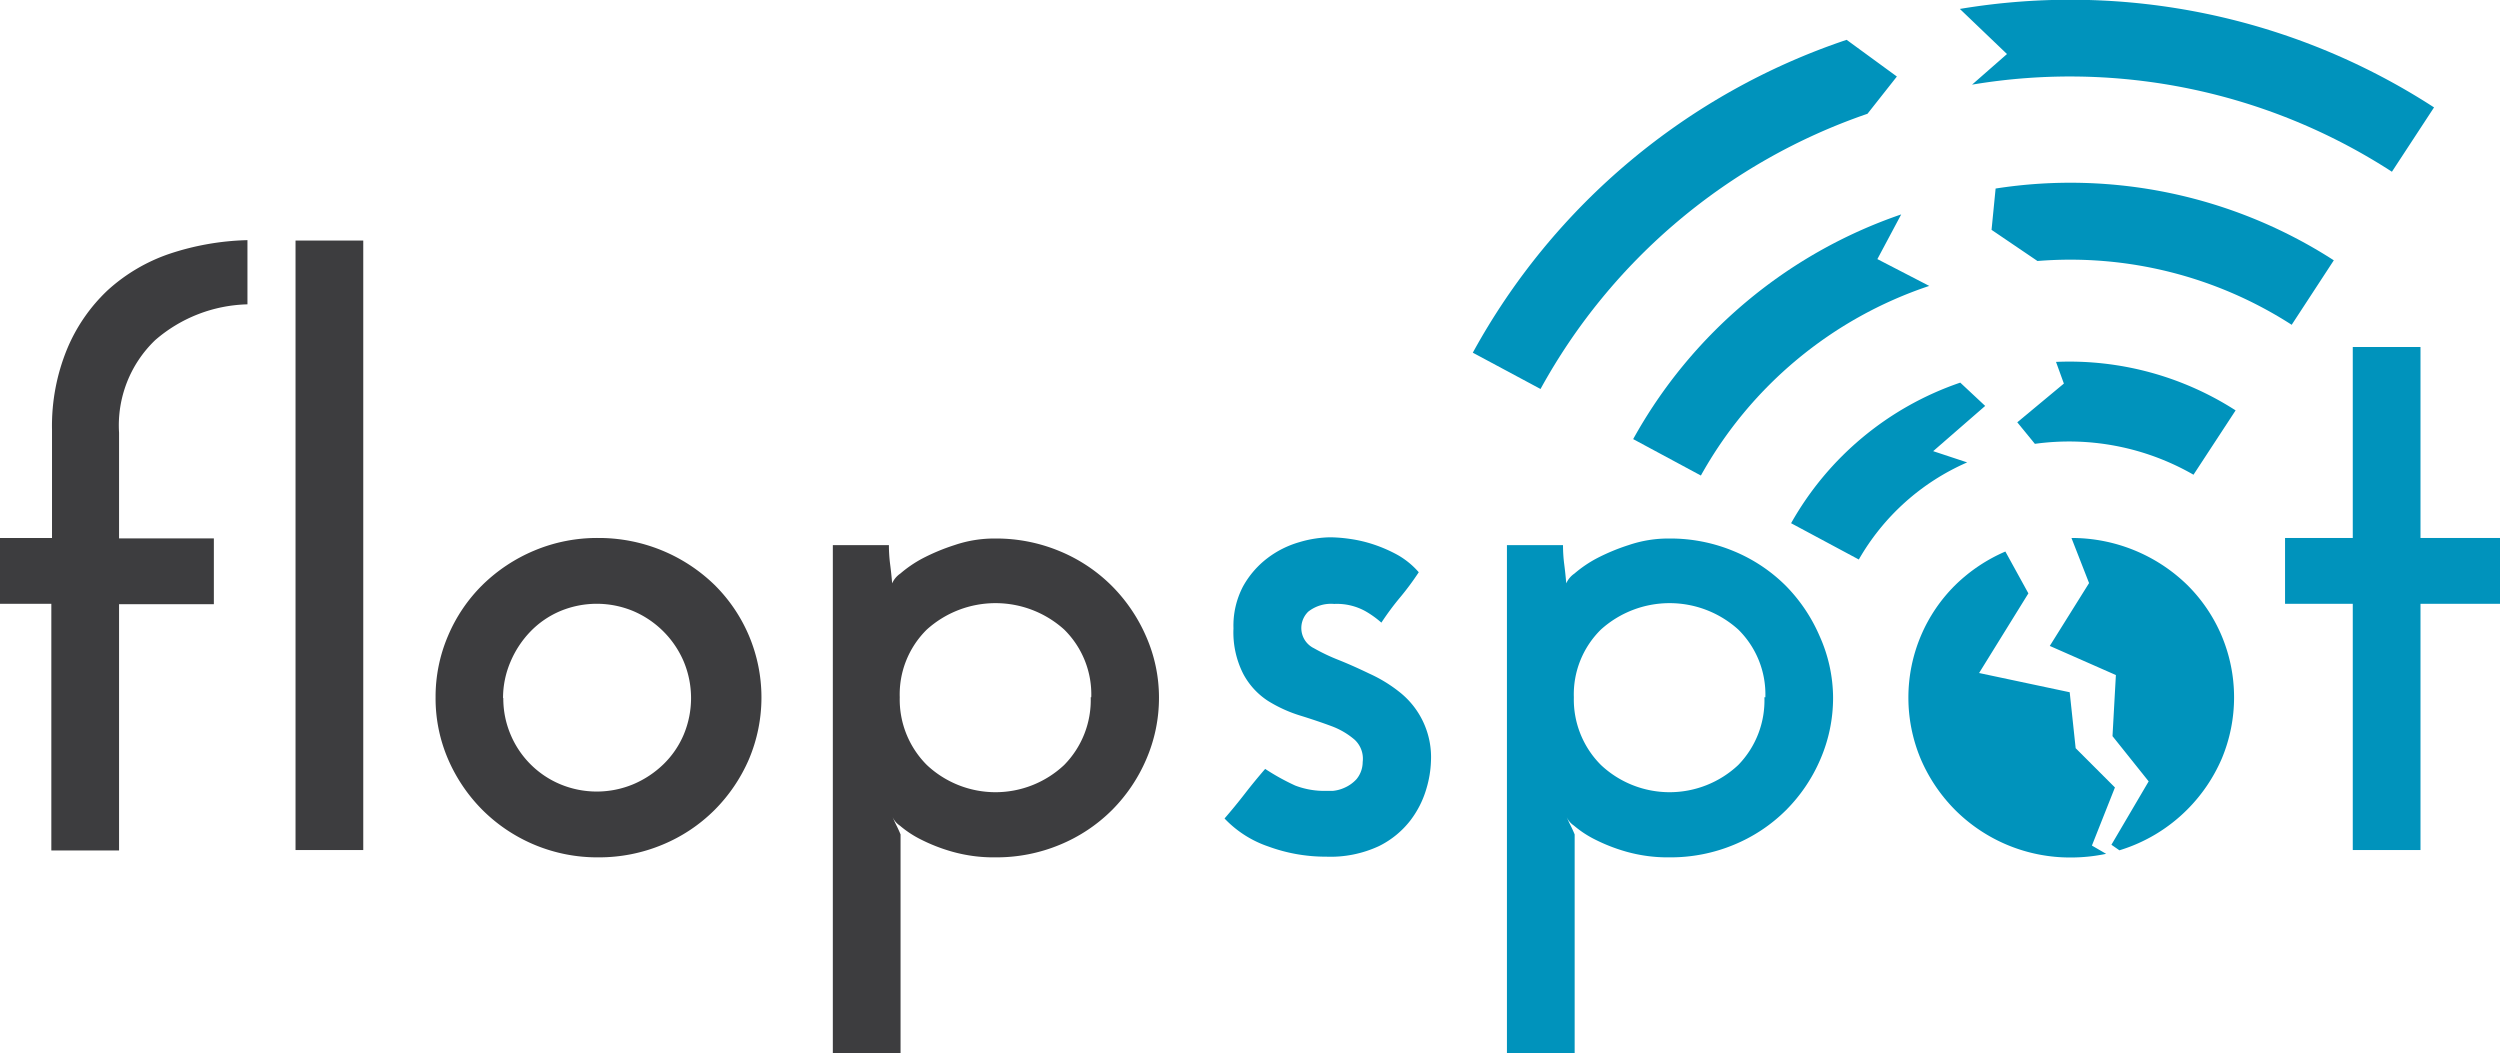 <svg id="Ebene_1" data-name="Ebene 1" xmlns="http://www.w3.org/2000/svg" viewBox="0 0 184.58 77.76"><defs><style>.cls-1{fill:#3d3d3f;}.cls-2{fill:#0093bc;}</style></defs><title>logo_rgb</title><path class="cls-1" d="M329.66,303.33v-4.86h3.84v-8a14.91,14.91,0,0,1,1.11-5.94,12.6,12.6,0,0,1,3-4.35,13,13,0,0,1,4.59-2.7,19.67,19.67,0,0,1,5.73-1v4.74a10.79,10.79,0,0,0-6.81,2.64,8.72,8.72,0,0,0-2.67,6.84v7.8h7v4.86h-7v18.18h-5V303.33h-3.84Z" transform="translate(-329.66 -258.75)"/><path class="cls-1" d="M356.48,321.51h-5v-45h5v45Z" transform="translate(-329.66 -258.75)"/><path class="cls-1" d="M361.82,310.23a11.41,11.41,0,0,1,.93-4.56,11.65,11.65,0,0,1,2.55-3.75,12.19,12.19,0,0,1,3.81-2.52,11.94,11.94,0,0,1,4.71-.93,12.25,12.25,0,0,1,8.58,3.45,11.67,11.67,0,0,1,2.55,3.75,11.72,11.72,0,0,1,0,9.15,12.1,12.1,0,0,1-2.55,3.75,11.85,11.85,0,0,1-3.84,2.55,12.16,12.16,0,0,1-4.74.93,12,12,0,0,1-8.52-3.48,12.08,12.08,0,0,1-2.55-3.75A11.34,11.34,0,0,1,361.82,310.23Zm5,0.06a6.8,6.8,0,0,0,.54,2.7,6.84,6.84,0,0,0,3.66,3.66,7,7,0,0,0,5.4,0,7.26,7.26,0,0,0,2.22-1.47,6.68,6.68,0,0,0,1.5-2.19,7,7,0,0,0,0-5.4,7.05,7.05,0,0,0-3.72-3.72,7,7,0,0,0-5.4,0,6.66,6.66,0,0,0-2.19,1.5,7.27,7.27,0,0,0-1.47,2.22A6.79,6.79,0,0,0,366.8,310.29Z" transform="translate(-329.66 -258.75)"/><path class="cls-1" d="M415.23,310.23a11.43,11.43,0,0,1-.93,4.56,12,12,0,0,1-2.55,3.78,11.84,11.84,0,0,1-3.84,2.55,12.16,12.16,0,0,1-4.74.93,11.28,11.28,0,0,1-3.21-.42,12.94,12.94,0,0,1-2.37-.93,7.71,7.71,0,0,1-1.5-1,1.45,1.45,0,0,1-.54-0.66c0.08,0.2.18,0.42,0.3,0.66s0.22,0.46.3,0.66v16.14h-5V299h4.14a11,11,0,0,0,.09,1.41q0.09,0.69.15,1.41a1.7,1.7,0,0,1,.6-0.72,9.05,9.05,0,0,1,1.62-1.11,15.14,15.14,0,0,1,2.4-1,9.07,9.07,0,0,1,3-.48,12.16,12.16,0,0,1,4.74.93,11.85,11.85,0,0,1,3.84,2.55,12.11,12.11,0,0,1,2.55,3.75A11.21,11.21,0,0,1,415.23,310.23Zm-5,0a6.71,6.71,0,0,0-2-5,7.57,7.57,0,0,0-10.14,0,6.71,6.71,0,0,0-2,5,6.83,6.83,0,0,0,2,5,7.4,7.4,0,0,0,10.14,0A6.83,6.83,0,0,0,410.19,310.23Z" transform="translate(-329.66 -258.75)"/><path class="cls-2" d="M434.41,301q-0.66,1-1.38,1.86t-1.38,1.86a7.23,7.23,0,0,0-1.17-.84,4.34,4.34,0,0,0-2.31-.54,2.72,2.72,0,0,0-1.92.57,1.69,1.69,0,0,0-.48,1.53,1.66,1.66,0,0,0,.9,1.17,14.22,14.22,0,0,0,1.83.87q1.05,0.42,2.25,1a10.53,10.53,0,0,1,2.22,1.35,6.12,6.12,0,0,1,2.34,5.13,7.92,7.92,0,0,1-.33,2,7.16,7.16,0,0,1-1.17,2.34,6.66,6.66,0,0,1-2.34,1.92,8.46,8.46,0,0,1-3.9.78,12.26,12.26,0,0,1-4.26-.75,8,8,0,0,1-3.24-2.07q0.78-.9,1.5-1.83t1.5-1.83a16.68,16.68,0,0,0,2.22,1.23,6,6,0,0,0,2.34.39l0.45,0a2.7,2.7,0,0,0,.87-0.24,2.61,2.61,0,0,0,.87-0.63,2,2,0,0,0,.45-1.26,1.91,1.91,0,0,0-.6-1.65,5.59,5.59,0,0,0-1.71-1q-1.05-.39-2.31-0.78a10.16,10.16,0,0,1-2.37-1.08,5.39,5.39,0,0,1-1.83-2,6.76,6.76,0,0,1-.72-3.36,6.22,6.22,0,0,1,.72-3.12,6.71,6.71,0,0,1,1.8-2.07,7.13,7.13,0,0,1,2.34-1.17,8.36,8.36,0,0,1,2.28-.36,11.07,11.07,0,0,1,1.47.12,9.93,9.93,0,0,1,1.77.42,10.65,10.65,0,0,1,1.77.78A6,6,0,0,1,434.41,301Z" transform="translate(-329.66 -258.75)"/><path class="cls-2" d="M465,310.23a11.43,11.43,0,0,1-.93,4.56,12,12,0,0,1-2.55,3.78,11.84,11.84,0,0,1-3.84,2.55,12.16,12.16,0,0,1-4.74.93,11.28,11.28,0,0,1-3.21-.42,12.94,12.94,0,0,1-2.37-.93,7.71,7.71,0,0,1-1.5-1,1.45,1.45,0,0,1-.54-0.66c0.08,0.2.18,0.42,0.3,0.66s0.22,0.46.3,0.66v16.14h-5V299h4.14a11,11,0,0,0,.09,1.41q0.09,0.69.15,1.41a1.7,1.7,0,0,1,.6-0.72,9.05,9.05,0,0,1,1.62-1.11,15.14,15.14,0,0,1,2.4-1,9.07,9.07,0,0,1,3-.48,12.16,12.16,0,0,1,4.74.93,11.85,11.85,0,0,1,3.84,2.55A12.11,12.11,0,0,1,464,305.7,11.21,11.21,0,0,1,465,310.23Zm-5,0a6.71,6.71,0,0,0-2-5,7.57,7.57,0,0,0-10.14,0,6.71,6.71,0,0,0-2,5,6.83,6.83,0,0,0,2,5,7.4,7.4,0,0,0,10.14,0A6.83,6.83,0,0,0,459.93,310.23Z" transform="translate(-329.66 -258.75)"/><path class="cls-2" d="M503.37,284.37h5v14.1h5.88v4.86h-5.88v18.18h-5V303.33h-5v-4.86h5v-14.1Z" transform="translate(-329.66 -258.75)"/><path class="cls-2" d="M469.71,264.4L466,261.69a49.37,49.37,0,0,0-27.6,23.1l5,2.68a43.71,43.71,0,0,1,24.14-20.32Z" transform="translate(-329.66 -258.75)"/><path class="cls-2" d="M474.36,259.41l3.48,3.33L475.26,265a43.69,43.69,0,0,1,31,6.43l3.11-4.75A49.35,49.35,0,0,0,474.36,259.41Z" transform="translate(-329.66 -258.75)"/><path class="cls-2" d="M468.27,277.88l1.76-3.3a35.9,35.9,0,0,0-19.79,16.59l5,2.69a30.25,30.25,0,0,1,16.86-14Z" transform="translate(-329.66 -258.75)"/><path class="cls-2" d="M477,272.67l-0.3,3.05,3.39,2.3a30.18,30.18,0,0,1,18.77,4.71l3.11-4.76A35.88,35.88,0,0,0,477,272.67Z" transform="translate(-329.66 -258.75)"/><path class="cls-2" d="M472.39,292.06l3.84-3.34L474.39,287a22.75,22.75,0,0,0-12.49,10.38l5,2.68a17.08,17.08,0,0,1,8-7.17Z" transform="translate(-329.66 -258.75)"/><path class="cls-2" d="M481.46,285.47l0.58,1.6-3.44,2.86,1.3,1.59a18.42,18.42,0,0,1,11.71,2.28l3.11-4.75A22.69,22.69,0,0,0,481.46,285.47Z" transform="translate(-329.66 -258.75)"/><path class="cls-2" d="M493.68,305.67a11.67,11.67,0,0,0-2.55-3.75,12.23,12.23,0,0,0-8.53-3.45l1.3,3.33L481,306.44l4.88,2.15-0.25,4.51,2.67,3.34-2.75,4.68,0.59,0.41a12,12,0,0,0,5-3,12.1,12.1,0,0,0,2.55-3.75A11.72,11.72,0,0,0,493.68,305.67Z" transform="translate(-329.66 -258.75)"/><path class="cls-2" d="M484.11,321.18l1.7-4.29-2.9-2.9-0.44-4.13-6.69-1.42,3.64-5.88-1.7-3.09a12.16,12.16,0,0,0-3.68,2.46,11.65,11.65,0,0,0-2.55,3.75,11.72,11.72,0,0,0,0,9.15,12.08,12.08,0,0,0,2.55,3.75,12,12,0,0,0,8.52,3.48,12.61,12.61,0,0,0,2.6-.27Z" transform="translate(-329.66 -258.75)"/></svg>
